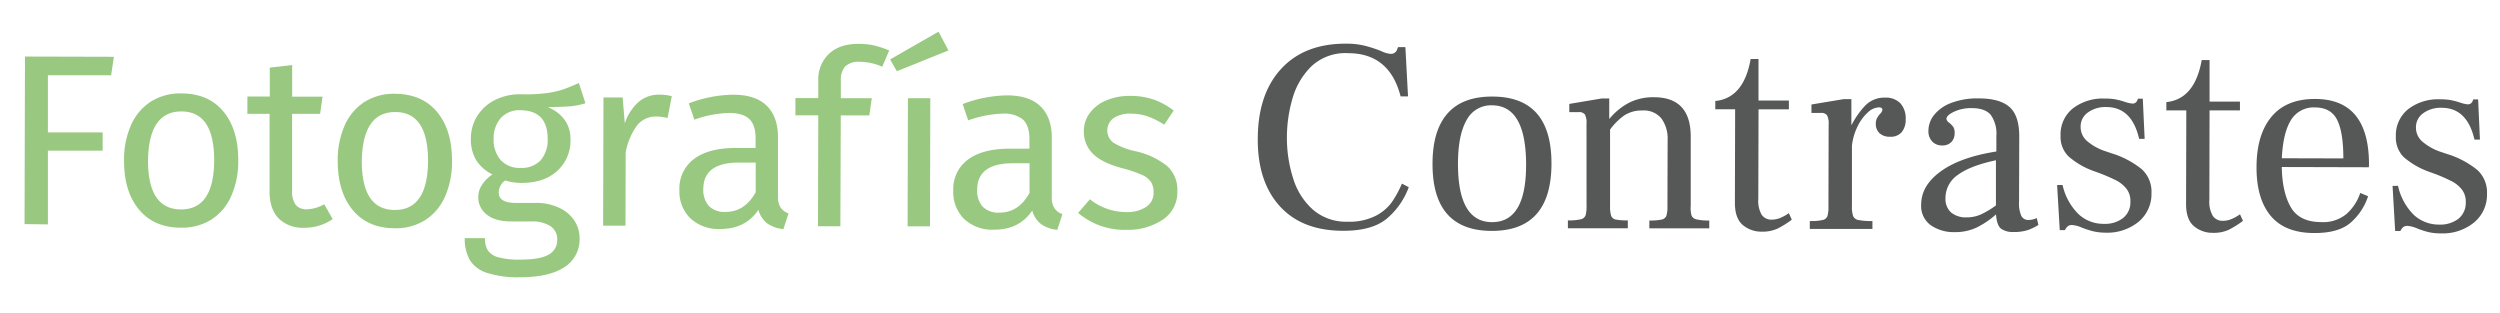 <svg viewBox="0 0 636.62 79.69" xmlns="http://www.w3.org/2000/svg"><path d="m325.92 52.53q-5.66-6.21-5.63-17.08 0-11.43 5.93-17.89t16.49-6.44a19.12 19.12 0 0 1 4.88.54 33.47 33.47 0 0 1 4.11 1.34 6.78 6.78 0 0 0 2.36.71 1.64 1.64 0 0 0 1.68-1l.26-.71h1.88l.67 12.54h-1.89q-2.82-11-13.41-11a12.63 12.63 0 0 0 -9.25 3.3 18.44 18.44 0 0 0 -4.87 8.25 35.33 35.33 0 0 0 -1.42 9.75 33.85 33.85 0 0 0 1.58 10.56 17.41 17.41 0 0 0 5.06 8 12.91 12.91 0 0 0 8.78 3.06 15.07 15.07 0 0 0 7-1.41 11.7 11.7 0 0 0 4.23-3.47 27.43 27.43 0 0 0 2.64-4.82l1.74.91a19.07 19.07 0 0 1 -5.42 7.86q-3.77 3.27-11.32 3.24-10.41-.01-16.08-6.24z" fill="#565757"/><path d="m364.79 41.69q0-8.43 3.8-12.77t11.41-4.33q15.12 0 15.08 17.11t-15.21 17.1q-15.12-.03-15.08-17.11zm23.83.34q0-15.18-8.67-15.21a7 7 0 0 0 -6.49 3.78q-2.18 3.8-2.19 11.11 0 14.84 8.67 14.86t8.68-14.57z" fill="#565757"/><path d="m430.74 54.86a1.72 1.72 0 0 0 1.25 1 13.49 13.49 0 0 0 3.27.29v2h-15.26v-2a14 14 0 0 0 3.14-.24 1.64 1.64 0 0 0 1.19-.93 7.54 7.54 0 0 0 .28-2.44l.05-16.93a8.75 8.75 0 0 0 -1.56-5.41 5.76 5.76 0 0 0 -4.91-2.06 8 8 0 0 0 -4.6 1.27 15.89 15.89 0 0 0 -3.59 3.59v19.44a7.87 7.87 0 0 0 .27 2.47 1.54 1.54 0 0 0 1.18 1 15.48 15.48 0 0 0 3.07.21v2h-15.26v-2a13.2 13.2 0 0 0 3.28-.28 1.63 1.63 0 0 0 1.22-1 8.67 8.67 0 0 0 .25-2.5l-.01-20.79a4.52 4.52 0 0 0 -.41-2.4 1.83 1.83 0 0 0 -1.6-.6h-2.37v-2.09l8.22-1.38h1.95v5.15h.07a16.27 16.27 0 0 1 5.1-4.13 13.62 13.62 0 0 1 6.2-1.34q9.4 0 9.38 10.06v17.55a7.41 7.41 0 0 0 .2 2.49z" fill="#565757"/><path d="m443.79 57.29c-1.32-1.11-2-3-2-5.64l.06-23.83h-5.05v-2.1q7.26-.74 9-10.7h2v10.59h7.74v2.23h-7.73l-.06 22.79a7.14 7.14 0 0 0 .86 4.07 3 3 0 0 0 2.61 1.23 5.66 5.66 0 0 0 2.3-.52 9.82 9.82 0 0 0 2-1.14l.76 1.67a23.67 23.67 0 0 1 -3.66 2.29 9.16 9.16 0 0 1 -4 .76 7.3 7.3 0 0 1 -4.83-1.7z" fill="#565757"/><path d="m483.94 26.32a5.71 5.71 0 0 1 1.34 4.05 5 5 0 0 1 -1 3.27 3.66 3.66 0 0 1 -3 1.18 3.78 3.78 0 0 1 -2.68-.91 3.19 3.19 0 0 1 -.93-2.38 3 3 0 0 1 .28-1.39 5.93 5.93 0 0 1 .84-1.18 1.79 1.79 0 0 0 .56-1c0-.41-.3-.62-.91-.62a4.35 4.35 0 0 0 -2.82 1.31 11.46 11.46 0 0 0 -2.62 3.6 14.44 14.44 0 0 0 -1.41 4.91v15.33a7.14 7.14 0 0 0 .31 2.54 1.78 1.78 0 0 0 1.35 1 17.68 17.68 0 0 0 3.56.26v2h-15.95v-2a12.84 12.84 0 0 0 3.28-.27 1.63 1.63 0 0 0 1.22-1 8.7 8.7 0 0 0 .25-2.51l.05-20.76a4.49 4.49 0 0 0 -.41-2.4 1.83 1.83 0 0 0 -1.6-.6h-2.37v-2.14l8.22-1.37h1.95v6.56h.07a21.07 21.07 0 0 1 3.48-4.94 6.78 6.78 0 0 1 5.09-2 5.09 5.09 0 0 1 3.85 1.46z" fill="#565757"/><path d="m519.08 57.28a13.69 13.69 0 0 1 -2.73 1.32 11.32 11.32 0 0 1 -3.62.48 5.16 5.16 0 0 1 -3.17-.85c-.72-.56-1.14-1.77-1.28-3.63a22.16 22.16 0 0 1 -5 3.37 12.71 12.71 0 0 1 -5.44 1.14 10.25 10.25 0 0 1 -6.23-1.8 6 6 0 0 1 -2.39-5.19q0-4.87 5-8.49t14.15-5.05v-4a8.2 8.2 0 0 0 -1.41-5.3c-.95-1.16-2.59-1.75-4.91-1.75a10.23 10.23 0 0 0 -4.39.89c-1.3.6-1.95 1.2-2 1.81a1.41 1.41 0 0 0 .66 1 5.77 5.77 0 0 1 1.05 1.05 2.62 2.62 0 0 1 .37 1.57 3.22 3.22 0 0 1 -.84 2.33 3.12 3.12 0 0 1 -2.37.86 3.37 3.37 0 0 1 -2.53-1.04 3.79 3.79 0 0 1 -.93-2.72 6.51 6.51 0 0 1 1.44-4 10 10 0 0 1 4.32-3.05 18.54 18.54 0 0 1 7.08-1.17q5.3 0 7.8 2.18c1.67 1.45 2.49 4 2.49 7.53l-.05 16.52a8 8 0 0 0 .59 3.72 2 2 0 0 0 1.91 1 5 5 0 0 0 2-.48zm-22.22-3.16a5.89 5.89 0 0 0 4 1.23 8.6 8.6 0 0 0 3.73-.82 22.57 22.57 0 0 0 3.67-2.22v-11.5c-4.32.92-7.55 2.15-9.66 3.7a7.13 7.13 0 0 0 -3.19 6 4.59 4.59 0 0 0 1.45 3.61z" fill="#565757"/><path d="m532.83 58.85a24.55 24.55 0 0 1 -2.75-.91 7.22 7.22 0 0 0 -2.44-.64 1.67 1.67 0 0 0 -1.08.31 3.17 3.17 0 0 0 -.73 1h-1.32l-.67-11.5h1.39a15 15 0 0 0 4 7.36 9.26 9.26 0 0 0 6.5 2.53 7.49 7.49 0 0 0 4.91-1.48 5.1 5.1 0 0 0 1.86-4.21 5 5 0 0 0 -1-3.24 8.06 8.06 0 0 0 -2.5-2.07 47 47 0 0 0 -4.31-1.89l-1.75-.63a20 20 0 0 1 -6.22-3.67 7 7 0 0 1 -2-5.27 8.46 8.46 0 0 1 3.11-6.92 12.53 12.53 0 0 1 8.2-2.52 14.17 14.17 0 0 1 2.71.21 22.43 22.43 0 0 1 2.37.63 8.08 8.08 0 0 0 1.81.43 1.3 1.3 0 0 0 1-.31 2 2 0 0 0 .38-.6 1.63 1.63 0 0 0 .11-.34h1.25l.47 10.24h-1.4q-1.86-8.08-8.34-8.1a7.56 7.56 0 0 0 -4.71 1.38 4.32 4.32 0 0 0 -1.85 3.62 4.68 4.68 0 0 0 1.74 3.74 13.64 13.64 0 0 0 4.28 2.41l1.87.63a23 23 0 0 1 7.69 4.06 7.75 7.75 0 0 1 2.46 6.07 9.17 9.17 0 0 1 -3.29 7.31 12.62 12.62 0 0 1 -8.44 2.77 14.12 14.12 0 0 1 -3.31-.4z" fill="#565757"/><path d="m558.68 57.59q-2-1.68-2-5.65l.06-23.82h-5.08v-2.12q7.24-.75 9-10.71h2v10.59h7.74v2.23h-7.74l-.05 22.78a7.15 7.15 0 0 0 .89 4.11 3 3 0 0 0 2.61 1.23 5.66 5.66 0 0 0 2.3-.52 10.85 10.85 0 0 0 2-1.14l.76 1.67a25 25 0 0 1 -3.66 2.29 9.16 9.16 0 0 1 -4 .76 7.3 7.3 0 0 1 -4.83-1.7z" fill="#565757"/><path d="m603.21 42.59-22.16-.06q.12 6.48 2.31 10.25t7.76 3.78a9.31 9.31 0 0 0 6.41-2.07 12.33 12.33 0 0 0 3.5-5.36l2 .84a15.09 15.09 0 0 1 -4.55 6.82q-3.07 2.57-9.13 2.55-7.45 0-11.1-4.35t-3.63-12.41c0-5.52 1.28-9.81 3.8-12.84s6.21-4.55 11.09-4.54q13.78 0 13.75 16.76zm-6.48-2.25q0-6.62-1.57-9.79t-5.64-3.19a6.75 6.75 0 0 0 -6.14 3.23q-2 3.23-2.32 9.71z" fill="#565757"/><path d="m618.25 59.07a23.89 23.89 0 0 1 -2.75-.91 7.47 7.47 0 0 0 -2.44-.64 1.73 1.73 0 0 0 -1.08.31 3 3 0 0 0 -.73 1h-1.33l-.66-11.5h1.39a15 15 0 0 0 4 7.37 9.34 9.34 0 0 0 6.47 2.49 7.56 7.56 0 0 0 4.92-1.49 5.16 5.16 0 0 0 1.86-4.21 5 5 0 0 0 -1-3.24 7.89 7.89 0 0 0 -2.5-2.06 44.32 44.32 0 0 0 -4.32-1.9l-1.74-.63a20 20 0 0 1 -6.24-3.66 7 7 0 0 1 -2-5.27 8.5 8.5 0 0 1 3.12-6.92 12.51 12.51 0 0 1 8.2-2.52 14.17 14.17 0 0 1 2.71.21 22.43 22.43 0 0 1 2.37.63 8.08 8.08 0 0 0 1.81.43 1.28 1.28 0 0 0 1-.31 2.15 2.15 0 0 0 .38-.59 1.83 1.83 0 0 0 .11-.35h1.25l.46 10.24h-1.39q-1.86-8.08-8.34-8.1a7.54 7.54 0 0 0 -4.71 1.38 4.32 4.32 0 0 0 -1.85 3.62 4.67 4.67 0 0 0 1.78 3.73 13.86 13.86 0 0 0 4.28 2.41l1.88.63a22.61 22.61 0 0 1 7.69 4.07 7.71 7.71 0 0 1 2.46 6.06 9.15 9.15 0 0 1 -3.3 7.31 12.59 12.59 0 0 1 -8.43 2.77 14.06 14.06 0 0 1 -3.33-.36z" fill="#565757"/><g fill="#99c980"><path d="m6.25 57.07.11-42.67 22.64.06-.7 4.7h-16.1v14.56h13.94v4.65h-13.94v18.77z"/><path d="m56.89 28.4q3.8 4.59 3.78 12.46a21.78 21.78 0 0 1 -1.76 9 13.62 13.62 0 0 1 -5 6 14.07 14.07 0 0 1 -7.81 2.12q-6.87 0-10.7-4.61c-2.56-3.07-3.82-7.22-3.81-12.46a21.62 21.62 0 0 1 1.76-9 13.62 13.62 0 0 1 5-6 14.06 14.06 0 0 1 7.87-2.12q6.87.02 10.67 4.61zm-19.2 12.46q0 12.45 8.39 12.47t8.46-12.49q0-12.44-8.33-12.46t-8.52 12.48z"/><path d="m84.72 55.79a12.59 12.59 0 0 1 -7.31 2.21 8.66 8.66 0 0 1 -6.47-2.4c-1.54-1.6-2.31-3.9-2.3-6.92v-19.69h-5.64v-4.4h5.7v-7.37l5.7-.66v8.05h7.74l-.63 4.39h-7.13v19.45a6.1 6.1 0 0 0 .89 3.69 3.57 3.57 0 0 0 3 1.15 9.18 9.18 0 0 0 4.29-1.29z"/><path d="m111.33 28.54q3.8 4.6 3.77 12.46a21.62 21.62 0 0 1 -1.75 9 13.65 13.65 0 0 1 -5 6 14 14 0 0 1 -7.8 2.12c-4.59 0-8.15-1.55-10.71-4.61s-3.84-7.28-3.84-12.51a21.78 21.78 0 0 1 1.75-9 13.65 13.65 0 0 1 5-6 14.06 14.06 0 0 1 7.87-2.12q6.91.07 10.71 4.66zm-19.2 12.46q0 12.45 8.39 12.47t8.48-12.47q0-12.45-8.33-12.47t-8.54 12.47z"/><path d="m149.08 26.29a17.46 17.46 0 0 1 -4.09.79c-1.49.12-3.3.18-5.45.17q5.76 2.63 5.74 8.26a10.39 10.39 0 0 1 -3.37 8q-3.34 3.07-9.11 3.07a13.56 13.56 0 0 1 -4.15-.63 3.54 3.54 0 0 0 -1.18 1.33 3.61 3.61 0 0 0 -.47 1.72q0 2.67 4.26 2.67h5.2a13.6 13.6 0 0 1 5.82 1.19 9.43 9.43 0 0 1 3.93 3.23 8.1 8.1 0 0 1 1.38 4.65 8.29 8.29 0 0 1 -3.92 7.33q-3.92 2.55-11.4 2.54a25.72 25.72 0 0 1 -8.27-1.13 7.9 7.9 0 0 1 -4.36-3.26 10.82 10.82 0 0 1 -1.29-5.58h5.15a5.69 5.69 0 0 0 .73 3.13 4.71 4.71 0 0 0 2.66 1.74 19.9 19.9 0 0 0 5.45.6c3.43 0 5.87-.41 7.34-1.25a4.13 4.13 0 0 0 2.21-3.81 3.93 3.93 0 0 0 -1.73-3.47 8.52 8.52 0 0 0 -4.82-1.19h-5.15q-4.14 0-6.28-1.78a5.5 5.5 0 0 1 -2.12-4.44 5.67 5.67 0 0 1 .94-3.09 9.13 9.13 0 0 1 2.67-2.66 10.14 10.14 0 0 1 -4.17-3.69 10.08 10.08 0 0 1 -1.32-5.36 10.72 10.72 0 0 1 1.65-5.88 11.23 11.23 0 0 1 4.54-4.05 14.14 14.14 0 0 1 6.39-1.44 43.86 43.86 0 0 0 6.44-.26 22.07 22.07 0 0 0 4.31-.92c1.13-.38 2.53-.95 4.18-1.69zm-21.59 3.81a7.73 7.73 0 0 0 -1.78 5.29 7.73 7.73 0 0 0 1.78 5.36 6.45 6.45 0 0 0 5.07 2 6.53 6.53 0 0 0 5.12-1.94 7.89 7.89 0 0 0 1.78-5.47q0-7.24-7-7.27a6.29 6.29 0 0 0 -4.97 2.03z"/><path d="m171.07 24.49-1.07 5.57a11.64 11.64 0 0 0 -2.84-.38 6 6 0 0 0 -4.9 2.22 16.44 16.44 0 0 0 -2.93 6.92l-.05 18.64h-5.7l.09-32.64h4.89l.54 6.62a12.39 12.39 0 0 1 3.54-5.5 7.89 7.89 0 0 1 5.21-1.84 13.1 13.1 0 0 1 3.22.39z"/><path d="m198.8 52.89a4.21 4.21 0 0 0 2 1.46l-1.31 4a8.76 8.76 0 0 1 -4.08-1.43 6.54 6.54 0 0 1 -2.28-3.48q-3.3 4.89-9.74 4.87a10.43 10.43 0 0 1 -7.61-2.74 9.52 9.52 0 0 1 -2.77-7.13 9.36 9.36 0 0 1 3.77-8q3.75-2.78 10.63-2.76h5v-2.42c0-2.32-.55-4-1.66-5s-2.82-1.5-5.14-1.5a28.52 28.52 0 0 0 -8.79 1.71l-1.42-4.15a32.73 32.73 0 0 1 11.28-2.2c3.84 0 6.71.95 8.6 2.84s2.84 4.55 2.83 8v14.93a5.15 5.15 0 0 0 .69 3zm-6.36-4v-7.49h-4.28q-9 0-9.06 6.66a6.13 6.13 0 0 0 1.42 4.4 5.5 5.5 0 0 0 4.2 1.5q4.91.04 7.72-5.02z"/><path d="m215.25 16.89a5 5 0 0 0 -1.13 3.56v4.55h7.88l-.63 4.39h-7.27l-.1 28.22h-5.7l.07-28.24h-5.82v-4.4h5.82v-4.47a9 9 0 0 1 2.71-6.78q2.72-2.57 7.54-2.55a17.93 17.93 0 0 1 4 .41 23.06 23.06 0 0 1 3.81 1.28l-1.77 4.14a14 14 0 0 0 -5.7-1.26 5 5 0 0 0 -3.71 1.15z"/><path d="m239 8.06 2.52 4.78-13.14 5.29-1.72-3zm-2.1 16.94-.08 32.64h-5.7l.08-32.64z"/><path d="m268.54 53.07a4.12 4.12 0 0 0 2 1.46l-1.31 4a8.76 8.76 0 0 1 -4.09-1.43 6.54 6.54 0 0 1 -2.28-3.48q-3.3 4.89-9.73 4.87a10.46 10.46 0 0 1 -7.62-2.74 9.53 9.53 0 0 1 -2.76-7.13 9.33 9.33 0 0 1 3.76-8q3.76-2.77 10.63-2.76h5v-2.42q0-3.48-1.65-5a7.53 7.53 0 0 0 -5.14-1.5 28.52 28.52 0 0 0 -8.8 1.71l-1.41-4.15a32.94 32.94 0 0 1 11.27-2.21q5.76 0 8.6 2.84c1.9 1.89 2.84 4.56 2.83 8v14.93a5.07 5.07 0 0 0 .7 3.01zm-6.37-4v-7.49h-4.27q-9 0-9.06 6.66a6.08 6.08 0 0 0 1.41 4.4 5.53 5.53 0 0 0 4.21 1.5q4.91.05 7.71-5.02z"/><path d="m293.81 25.36a17.87 17.87 0 0 1 5.07 2.8l-2.42 3.59a19.49 19.49 0 0 0 -4.24-2.12 13 13 0 0 0 -4.24-.69 7.46 7.46 0 0 0 -4.4 1.13 3.9 3.9 0 0 0 -.11 6.23 17.85 17.85 0 0 0 5.53 2.18 19.63 19.63 0 0 1 8.13 3.73 8.1 8.1 0 0 1 2.68 6.45 8.35 8.35 0 0 1 -3.81 7.34 15.89 15.89 0 0 1 -9.14 2.52 18.08 18.08 0 0 1 -12.32-4.31l3-3.46a14.78 14.78 0 0 0 9.2 3.25 8.75 8.75 0 0 0 5.12-1.31 4.2 4.2 0 0 0 1.89-3.69 4.74 4.74 0 0 0 -.67-2.7 5.56 5.56 0 0 0 -2.35-1.8 31.58 31.58 0 0 0 -4.89-1.65c-3.46-.92-6-2.15-7.51-3.68a7.78 7.78 0 0 1 -2.33-5.8 7.56 7.56 0 0 1 1.53-4.61 9.81 9.81 0 0 1 4.22-3.21 15.2 15.2 0 0 1 6-1.13 18.08 18.08 0 0 1 6.06.94z"/></g></svg>